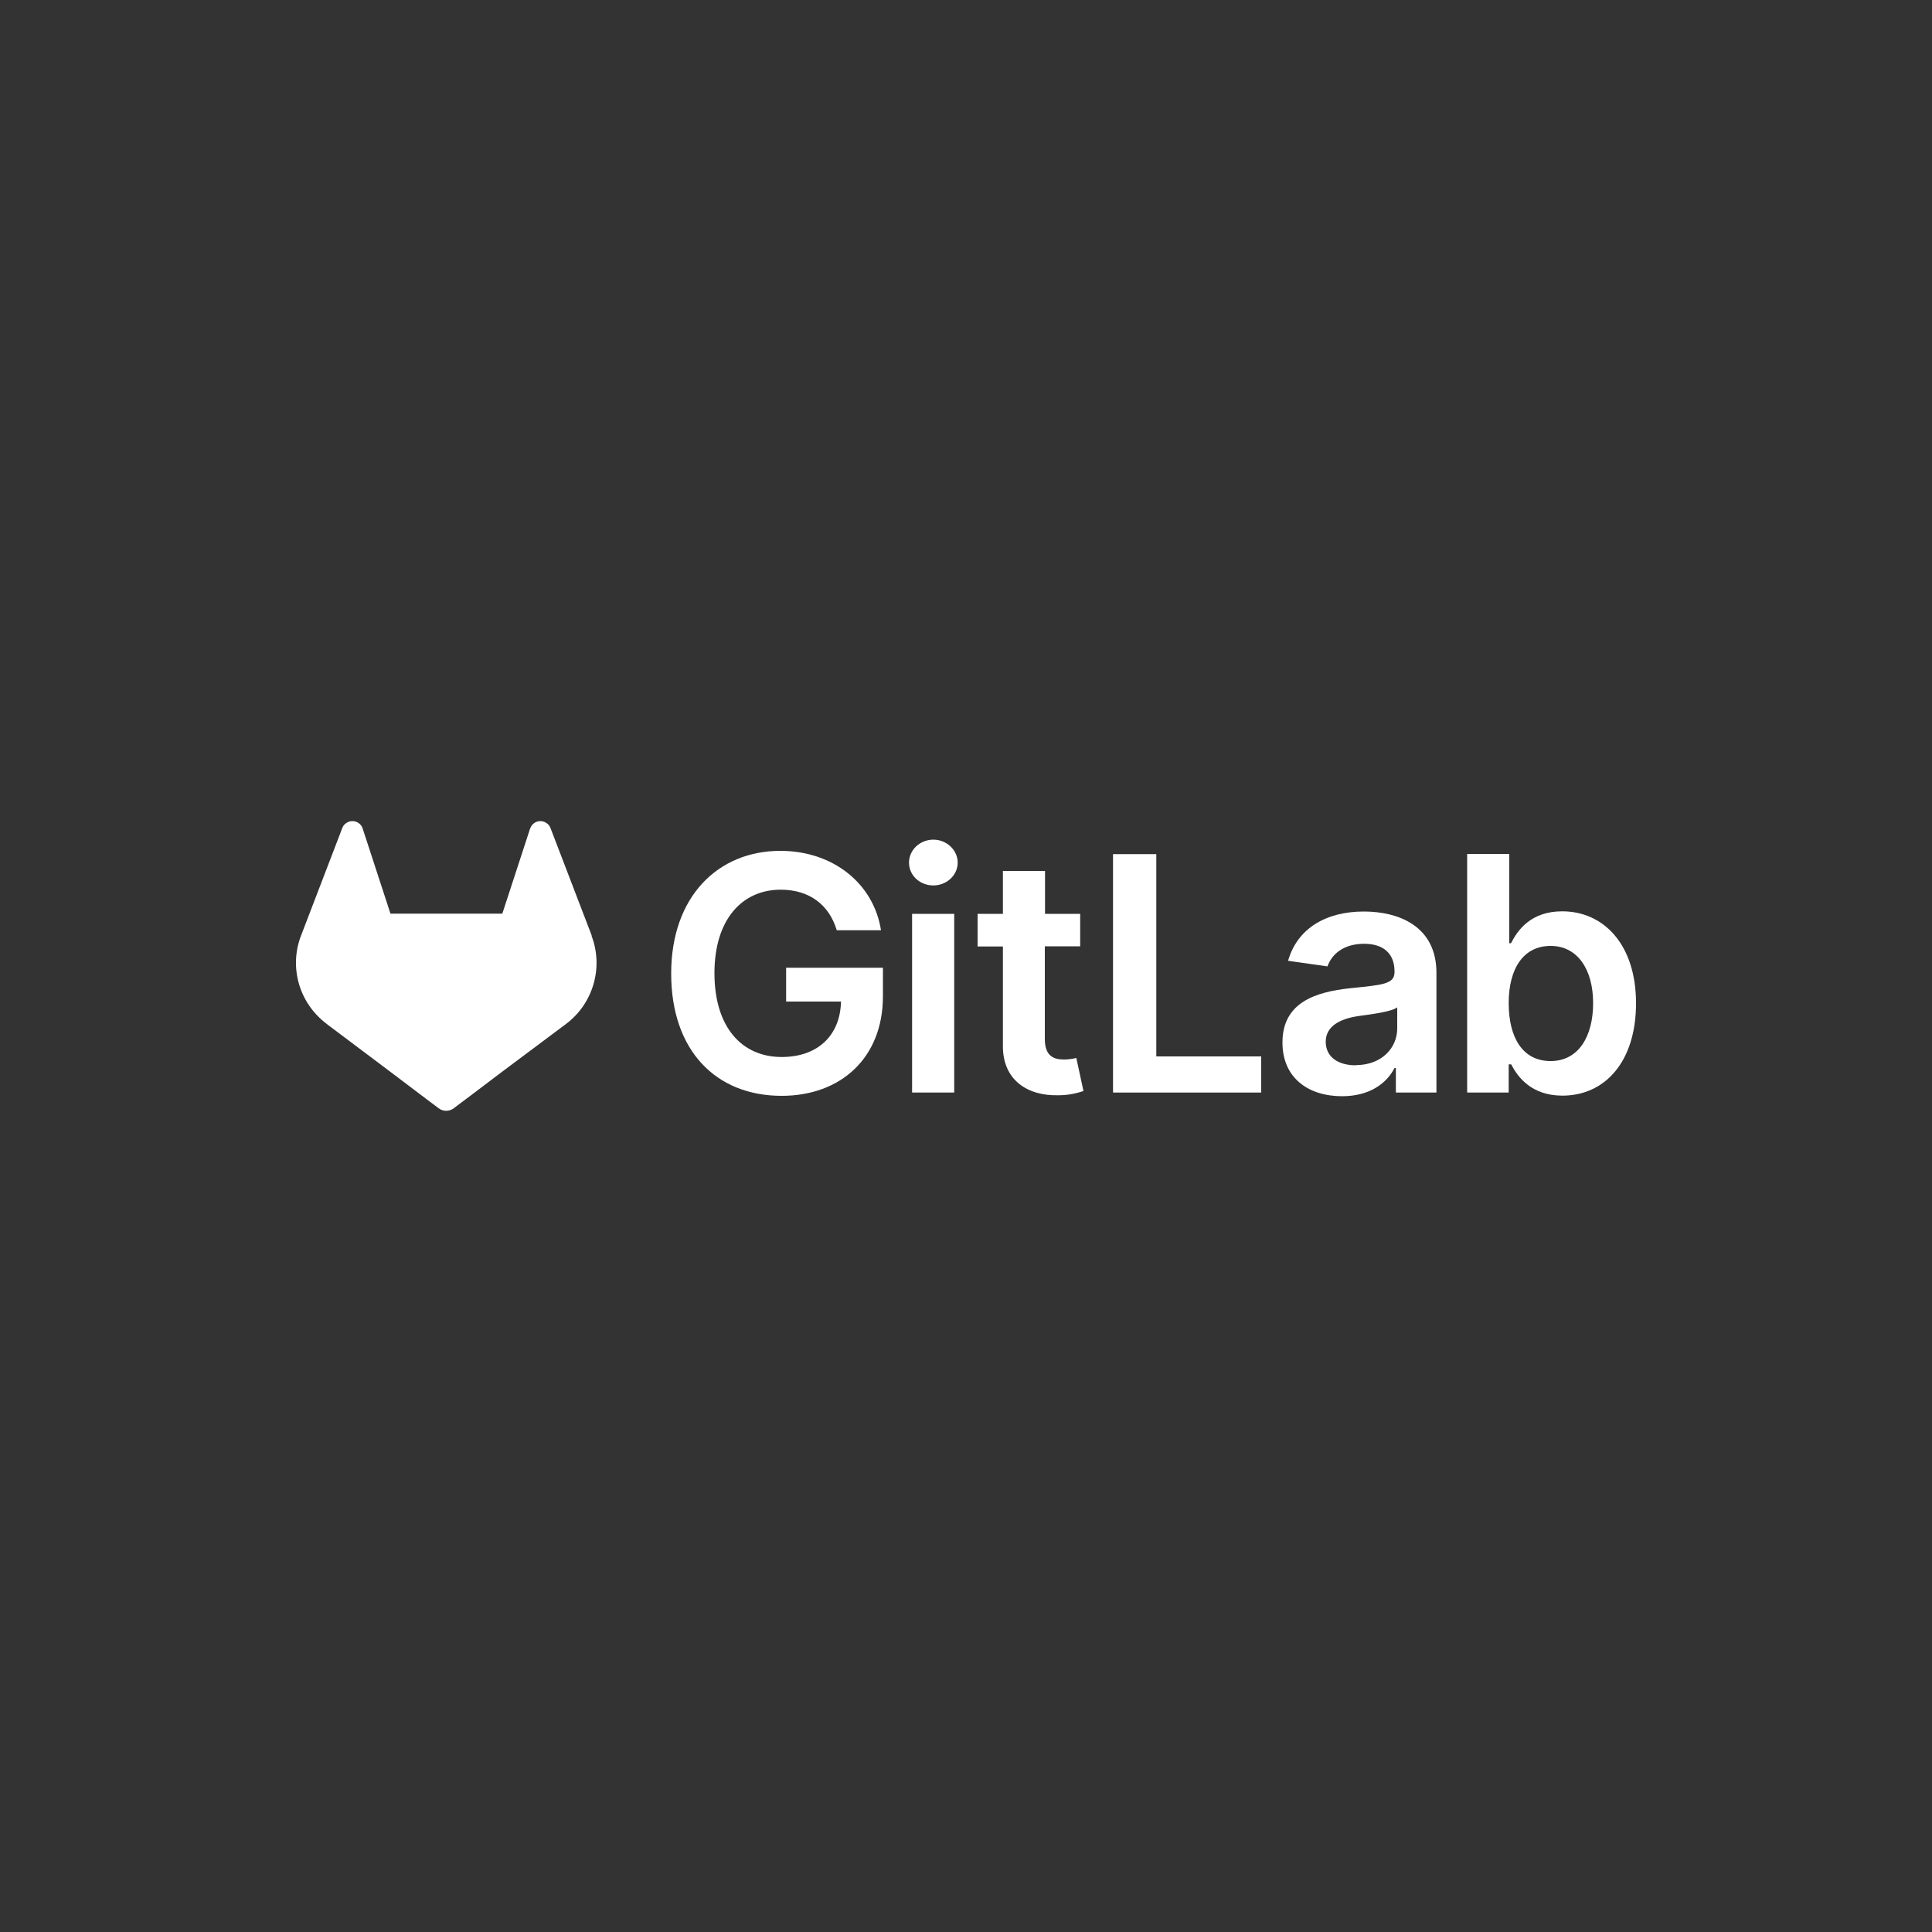 <?xml version="1.0" encoding="UTF-8"?><svg id="technologies-logos" xmlns="http://www.w3.org/2000/svg" viewBox="0 0 100 100"><rect x="0" y="0" width="100" height="100" fill="#333333" stroke="none"/><defs><style>.cls-1{fill:#fff;}</style></defs><g id="LOGO"><path class="cls-1" d="m30.63,48.44l-.02-.06-2.12-5.53c-.04-.11-.12-.2-.22-.26-.26-.17-.61-.09-.77.17-.03.05-.05.1-.07.15l-1.43,4.38h-5.79l-1.43-4.38c-.08-.3-.39-.47-.69-.39-.05.01-.1.04-.15.07-.1.06-.18.15-.22.26l-2.12,5.53-.02.05c-.63,1.64-.09,3.49,1.31,4.55h0s.02.02.02.02l3.22,2.42,1.6,1.21.97.73c.23.18.56.18.79,0l.97-.73,1.6-1.21,3.25-2.43h0c1.4-1.06,1.93-2.92,1.31-4.55Z"/><path class="cls-1" d="m43.32,48.15h2.28c-.38-2.42-2.48-4.11-5.21-4.11-3.23,0-5.65,2.37-5.65,6.35s2.31,6.33,5.72,6.33c3.05,0,5.24-1.96,5.24-5.15v-1.48h-5.01v1.75h2.84c-.04,1.76-1.21,2.87-3.07,2.87-2.07,0-3.48-1.55-3.48-4.34s1.44-4.32,3.43-4.32c1.49,0,2.51.79,2.9,2.1Z"/><path class="cls-1" d="m47.21,56.55h2.18v-9.25h-2.18v9.25Zm1.1-10.72c.69,0,1.26-.53,1.26-1.18s-.57-1.19-1.26-1.19-1.26.53-1.26,1.19.56,1.18,1.26,1.18h0Z"/><path class="cls-1" d="m55.92,47.3h-1.83v-2.22h-2.18v2.22h-1.31v1.69h1.31v5.15c-.01,1.74,1.25,2.6,2.89,2.55.44,0,.87-.08,1.28-.22l-.37-1.71c-.21.05-.42.08-.64.08-.55,0-.99-.19-.99-1.07v-4.79h1.83v-1.68Z"/><path class="cls-1" d="m57.61,56.55h7.67v-1.87h-5.43v-10.47h-2.24v12.34Z"/><path class="cls-1" d="m69.46,56.74c1.45,0,2.32-.68,2.72-1.46h.07v1.27h2.1v-6.19c0-2.45-1.99-3.18-3.76-3.18-1.95,0-3.44.87-3.92,2.55l2.04.29c.22-.63.83-1.17,1.9-1.17,1.01,0,1.57.52,1.57,1.43v.04c0,.63-.66.66-2.29.83-1.79.19-3.51.73-3.51,2.81,0,1.82,1.32,2.78,3.09,2.78Zm.72-1.6c-.91,0-1.56-.42-1.56-1.22s.73-1.19,1.7-1.33c.57-.08,1.72-.22,2-.45v1.09c0,1.03-.83,1.9-2.14,1.9h0Z"/><path class="cls-1" d="m75.95,56.55h2.14v-1.46h.13c.34.67,1.06,1.62,2.65,1.62,2.18,0,3.81-1.73,3.81-4.78s-1.68-4.76-3.82-4.76c-1.63,0-2.31.98-2.65,1.65h-.09v-4.62h-2.18v12.34Zm2.14-4.63c0-1.8.77-2.96,2.17-2.96s2.2,1.23,2.2,2.96-.76,3-2.2,3-2.17-1.2-2.17-3h0Z"/></g></svg>